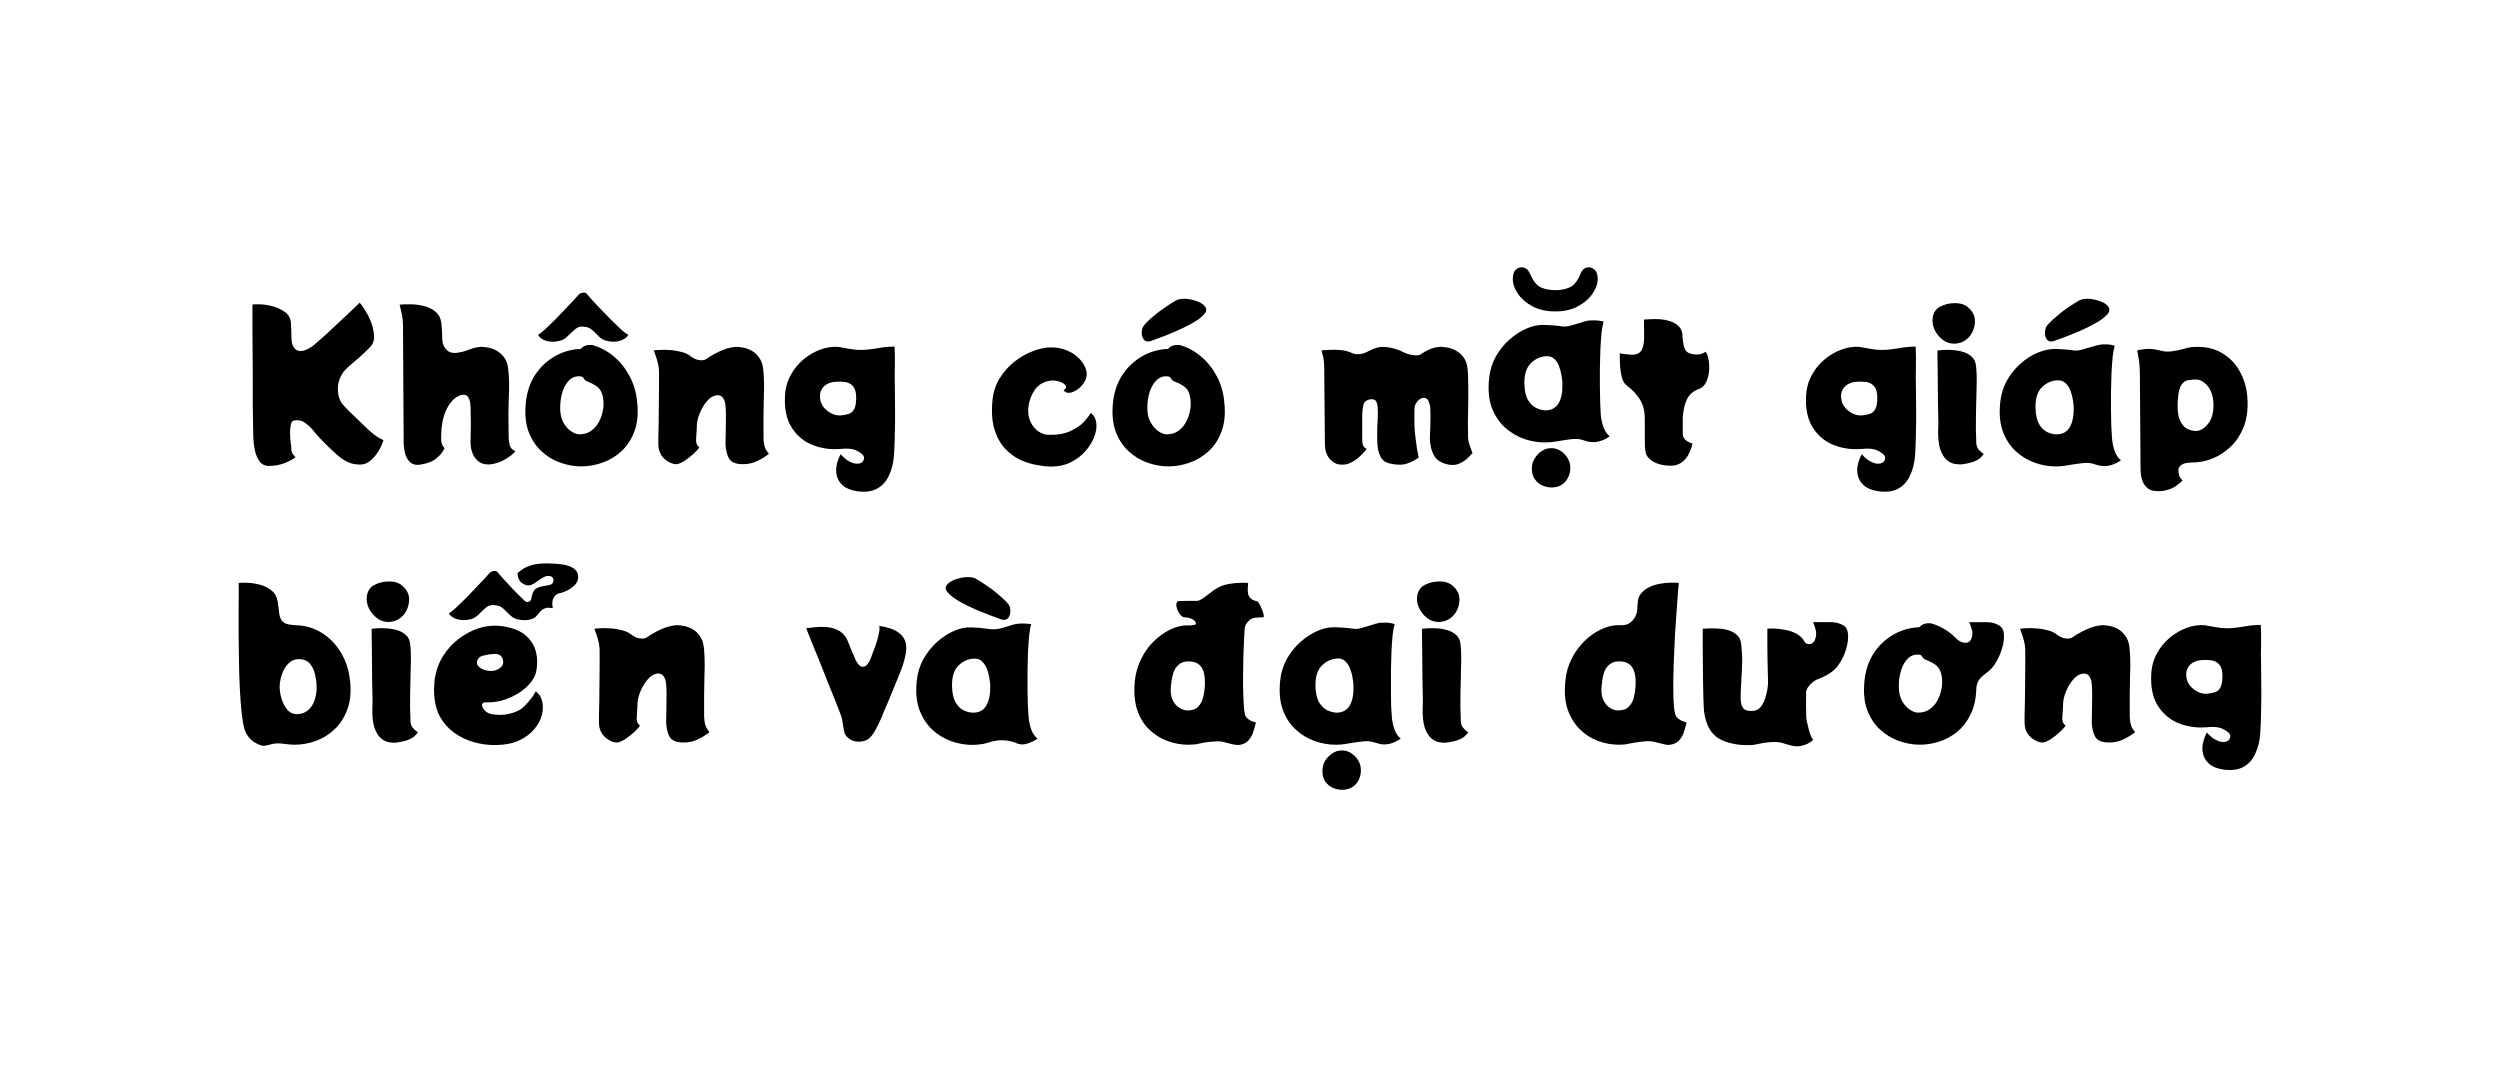<svg version="1.1" viewBox="0.0 0.0 231.399 100.0" fill="none" stroke="none" stroke-linecap="square" stroke-miterlimit="10" xmlns:xlink="http://www.w3.org/1999/xlink" xmlns="http://www.w3.org/2000/svg"><clipPath id="p.0"><path d="m0 0l231.399 0l0 100.0l-231.399 0l0 -100.0z" clip-rule="nonzero"/></clipPath><g clip-path="url(#p.0)"><path fill="#000000" fill-opacity="0.0" d="m0 0l231.399 0l0 100.0l-231.399 0z" fill-rule="evenodd"/><path fill="#000000" fill-opacity="0.0" d="m11.087 15.984l209.228 0l0 68.031l-209.228 0z" fill-rule="evenodd"/><path fill="#000000" d="m34.069 39.748q0.828 0.766 1.422 0.984q-0.062 0.234 -0.234 0.609q-0.172 0.375 -0.453 0.75q-0.266 0.359 -0.625 0.625q-0.344 0.266 -0.781 0.281q-0.516 0.016 -0.938 -0.125q-0.422 -0.141 -0.891 -0.469q-0.359 -0.281 -0.828 -0.719q-0.469 -0.438 -0.922 -0.906q-0.453 -0.469 -0.703 -0.781q-0.375 -0.484 -0.812 -0.812q-0.422 -0.344 -0.953 -0.281q-0.297 0.031 -0.359 0.172q-0.062 0.141 -0.125 0.547q-0.031 0.281 -0.016 0.672q0.016 0.375 0.062 0.719q0.047 0.328 0.047 0.469q0 0.344 0.125 0.516q0.141 0.172 0.266 0.328q-0.312 0.25 -0.984 0.531q-0.672 0.266 -1.5 0.266q-0.531 0 -0.844 -0.422q-0.312 -0.438 -0.438 -1.047q-0.125 -0.609 -0.141 -1.188q0 -0.172 -0.016 -0.922q-0.016 -0.75 -0.031 -1.859q0 -1.109 0 -2.375q0 -1.281 -0.016 -2.547q0 -1.266 -0.016 -2.297q0 -1.031 0 -1.656q0 -0.625 0 -0.625q0.203 -0.031 0.719 -0.016q0.516 0.016 1.062 0.156q0.641 0.156 1.172 0.516q0.531 0.344 0.609 1.016q0.031 0.438 0.031 0.719q0.016 0.281 0.016 0.578q0 0.984 0.484 1.25q0.547 0.281 1.484 -0.375q0.141 -0.109 0.516 -0.438q0.375 -0.328 0.859 -0.766q0.484 -0.453 1.0 -0.938q0.531 -0.484 0.969 -0.906q0.438 -0.422 0.719 -0.688q0.281 -0.266 0.281 -0.266q0.172 0.141 0.469 0.625q0.312 0.484 0.562 1.078q0.234 0.594 0.297 1.219q0.078 0.625 -0.25 1.047q-0.125 0.156 -0.422 0.438q-0.281 0.281 -0.625 0.594q-0.344 0.297 -0.672 0.578q-0.312 0.266 -0.484 0.422q-0.344 0.297 -0.578 0.734q-0.234 0.438 -0.297 0.906q-0.047 0.469 0.047 0.938q0.094 0.453 0.406 0.844q0.219 0.266 0.672 0.703q0.453 0.438 0.906 0.875q0.469 0.438 0.75 0.719zm13.01 0.781q0.016 0.344 0.109 0.703q0.109 0.359 0.516 0.531q-0.234 0.312 -0.859 0.703q-0.609 0.375 -1.312 0.5q-0.656 0.094 -1.094 -0.156q-0.438 -0.266 -0.656 -0.75q-0.219 -0.484 -0.234 -1.047q0 -0.141 0.016 -0.609q0.016 -0.484 0.016 -1.094q0 -0.625 -0.016 -1.172q0 -0.562 -0.047 -0.891q-0.125 -0.609 -0.453 -0.688q-0.312 -0.094 -0.734 0.156q-0.641 0.359 -1.062 1.312q-0.422 0.938 -0.438 2.391q-0.016 0.578 0.141 0.828q0.172 0.25 0.172 0.25q0 0 -0.188 0.328q-0.188 0.312 -0.672 0.688q-0.484 0.359 -1.422 0.5q-0.516 0.078 -0.859 -0.188q-0.328 -0.281 -0.484 -0.781q-0.141 -0.5 -0.156 -1.062l-0.062 -10.844q-0.016 -0.766 -0.172 -1.344q-0.141 -0.594 -0.141 -0.594q0.469 -0.047 1.094 -0.031q0.625 0.016 1.219 0.172q0.609 0.156 1.031 0.531q0.438 0.375 0.516 1.016q0.016 0.125 0.047 0.5q0.031 0.359 0.031 0.719q-0.016 0.531 0.141 0.891q0.172 0.344 0.453 0.531q0.312 0.188 0.797 0.125q0.484 -0.062 0.859 -0.203q0.375 -0.141 0.625 -0.219q0.25 -0.078 0.531 -0.109q0.312 -0.047 0.734 0.031q0.438 0.062 0.859 0.281q0.422 0.219 0.734 0.641q0.312 0.406 0.375 1.047q0.141 1.078 0.062 2.641q-0.062 1.547 -0.016 3.766zm7.285 -13.281q0.062 0.094 0.391 0.469q0.344 0.359 0.812 0.859q0.469 0.484 0.969 1.0q0.516 0.516 0.938 0.906q0.438 0.391 0.688 0.516q-0.25 0.406 -0.828 0.562q-0.562 0.156 -1.25 -0.031q-0.391 -0.094 -0.75 -0.484q-0.359 -0.391 -0.719 -0.641q-0.172 -0.125 -0.594 -0.172q-0.422 -0.047 -0.734 0.203q-0.312 0.25 -0.688 0.625q-0.359 0.375 -0.734 0.469q-0.688 0.188 -1.266 0.031q-0.562 -0.156 -0.797 -0.562q0.219 -0.125 0.656 -0.516q0.438 -0.406 0.953 -0.922q0.516 -0.531 0.984 -1.031q0.484 -0.516 0.812 -0.859q0.328 -0.359 0.375 -0.422q0.141 -0.125 0.375 -0.156q0.25 -0.047 0.406 0.156zm4.609 9.969q0.172 1.562 -0.25 2.703q-0.422 1.125 -1.203 1.844q-0.781 0.719 -1.766 1.062q-0.969 0.344 -1.953 0.344q-0.969 0 -1.938 -0.344q-0.969 -0.344 -1.75 -1.062q-0.781 -0.719 -1.203 -1.844q-0.406 -1.141 -0.234 -2.703q0.156 -1.438 0.844 -2.5q0.703 -1.078 1.797 -1.719q1.094 -0.641 2.406 -0.703q0.062 0 0.141 -0.109q0.094 -0.109 0.312 -0.188q0.219 -0.094 0.656 -0.062q1.062 0.297 1.953 1.031q0.891 0.734 1.469 1.812q0.594 1.078 0.719 2.438zm-5.344 2.984q0.594 0 1.016 -0.281q0.438 -0.281 0.703 -0.719q0.266 -0.438 0.391 -0.922q0.125 -0.484 0.125 -0.875q0 -0.812 -0.281 -1.266q-0.266 -0.453 -1.172 -0.812q-0.266 -0.094 -0.375 -0.281q-0.094 -0.188 -0.266 -0.203q-0.625 -0.078 -1.062 0.328q-0.422 0.406 -0.641 1.094q-0.219 0.688 -0.219 1.484q0 0.812 0.297 1.359q0.297 0.531 0.719 0.812q0.422 0.281 0.766 0.281zm17.037 0.328q0.031 0.828 0.266 1.156q0.234 0.328 0.234 0.328q0 0 -0.328 0.234q-0.328 0.234 -0.875 0.484q-0.547 0.234 -1.203 0.234q-1.0 0 -1.297 -0.547q-0.297 -0.547 -0.312 -1.406q0 -0.141 0.016 -0.641q0.016 -0.516 0.016 -1.156q0.016 -0.641 0 -1.188q-0.016 -0.547 -0.078 -0.781q-0.203 -0.75 -0.797 -0.656q-0.469 0.062 -0.875 0.547q-0.406 0.469 -0.672 1.125q-0.266 0.641 -0.266 1.219q0 0.312 -0.031 0.609q-0.016 0.281 -0.031 0.516q-0.031 0.172 0.031 0.422q0.078 0.234 0.266 0.375q-0.141 0.234 -0.531 0.594q-0.375 0.344 -0.812 0.641q-0.438 0.281 -0.75 0.328q-0.297 0.016 -0.703 -0.188q-0.406 -0.203 -0.703 -0.609q-0.281 -0.422 -0.297 -1.0q0 -0.156 0 -0.688q0.016 -0.547 0.031 -1.312q0.016 -0.766 0.016 -1.625q0.016 -0.859 0.016 -1.656q0 -0.797 0 -1.375q0 -0.516 -0.125 -0.984q-0.125 -0.469 -0.25 -0.781q-0.109 -0.312 -0.109 -0.312q0.172 -0.031 0.578 -0.047q0.422 -0.031 0.938 0.016q0.531 0.031 1.047 0.172q0.516 0.125 0.859 0.406q0.375 0.281 0.75 0.344q0.391 0.062 0.625 -0.062q0.641 -0.438 1.312 -0.75q0.672 -0.312 1.312 -0.391q0.312 -0.047 0.734 0.031q0.438 0.062 0.859 0.281q0.422 0.219 0.719 0.641q0.312 0.406 0.391 1.047q0.125 1.078 0.062 2.641q-0.047 1.547 -0.031 3.766zm12.13 -8.453q0.047 0.859 0.031 1.656q-0.016 0.797 -0.016 1.188q0 0.203 0.016 0.969q0.016 0.766 0.016 1.859q0.016 1.078 -0.016 2.234q-0.016 1.156 -0.078 2.141q-0.078 1.078 -0.469 1.891q-0.375 0.828 -1.109 1.219q-0.719 0.391 -1.859 0.234q-0.859 -0.141 -1.297 -0.531q-0.438 -0.391 -0.562 -0.906q-0.125 -0.516 0 -1.047q0.125 -0.531 0.359 -0.938q0.172 0.203 0.453 0.438q0.297 0.234 0.641 0.359q0.344 0.125 0.672 0.047q0.203 -0.062 0.312 -0.219q0.109 -0.156 0.078 -0.375q-0.047 -0.234 -0.547 -0.516q-0.484 -0.297 -1.266 -0.25q-0.297 0.016 -0.469 0.031q-0.172 0.016 -0.391 0.016q-1.281 0 -2.375 -0.516q-1.078 -0.531 -1.719 -1.609q-0.625 -1.078 -0.547 -2.766q0.047 -1.078 0.516 -1.938q0.469 -0.875 1.203 -1.484q0.734 -0.609 1.562 -0.906q0.844 -0.312 1.625 -0.25q0.094 0 0.375 0.062q0.281 0.047 0.547 0.094q0.281 0.047 0.375 0.062q0.656 0.109 1.469 0.031q0.812 -0.094 1.391 -0.203q0.375 -0.047 0.719 -0.062q0.359 -0.016 0.359 -0.016zm-5.531 3.266q-0.75 0.078 -1.125 0.562q-0.359 0.484 -0.188 1.219q0.078 0.328 0.359 0.656q0.297 0.328 0.703 0.516q0.406 0.188 0.828 0.156q0.406 -0.047 0.719 -0.141q0.328 -0.109 0.5 -0.438q0.188 -0.344 0.188 -1.062q0 -0.734 -0.297 -1.062q-0.281 -0.328 -0.734 -0.391q-0.453 -0.062 -0.953 -0.016zm23.301 -0.5q-0.078 0.391 -0.344 0.734q-0.25 0.328 -0.609 0.547q-0.344 0.219 -0.656 0.234q-0.312 0.016 -0.516 -0.219q0.344 -0.25 0.172 -0.469q-0.172 -0.234 -0.594 -0.359q-0.406 -0.125 -0.797 -0.078q-0.969 0.156 -1.438 0.844q-0.469 0.672 -0.594 1.547q-0.094 0.75 0.156 1.344q0.25 0.578 0.703 0.922q0.469 0.344 1.0 0.359q1.219 0.031 2.016 -0.344q0.812 -0.375 1.266 -0.859q0.453 -0.5 0.625 -0.828q0.438 0.328 0.516 0.922q0.078 0.594 -0.188 1.281q-0.25 0.688 -0.812 1.328q-0.562 0.641 -1.375 1.047q-0.797 0.391 -1.812 0.391q-0.547 0 -1.297 -0.141q-0.75 -0.125 -1.531 -0.469q-0.766 -0.359 -1.406 -1.031q-0.641 -0.672 -0.984 -1.734q-0.344 -1.062 -0.219 -2.609q0.094 -1.203 0.641 -2.125q0.562 -0.922 1.359 -1.562q0.797 -0.641 1.688 -0.984q0.891 -0.359 1.688 -0.375q0.797 -0.016 1.453 0.25q0.656 0.25 1.094 0.672q0.453 0.422 0.656 0.891q0.219 0.469 0.141 0.875zm8.284 -7.031q0.25 -0.141 0.672 -0.156q0.422 -0.016 0.875 0.109q0.469 0.109 0.797 0.312q0.344 0.203 0.438 0.484q0.094 0.266 -0.234 0.594q-0.391 0.406 -1.109 0.797q-0.719 0.391 -1.5 0.734q-0.766 0.328 -1.406 0.562q-0.625 0.234 -0.844 0.312q-0.469 0.172 -0.719 -0.203q-0.234 -0.391 -0.094 -0.938q0.062 -0.219 0.375 -0.547q0.312 -0.328 0.781 -0.703q0.469 -0.391 0.984 -0.734q0.516 -0.359 0.984 -0.625zm4.469 9.406q0.172 1.562 -0.25 2.703q-0.406 1.125 -1.203 1.844q-0.781 0.719 -1.766 1.062q-0.969 0.344 -1.953 0.344q-0.969 0 -1.938 -0.344q-0.969 -0.344 -1.75 -1.062q-0.781 -0.719 -1.203 -1.844q-0.406 -1.141 -0.234 -2.703q0.156 -1.438 0.859 -2.5q0.703 -1.078 1.797 -1.719q1.094 -0.641 2.406 -0.703q0.062 0 0.141 -0.109q0.094 -0.109 0.312 -0.188q0.219 -0.094 0.656 -0.062q1.062 0.297 1.938 1.031q0.891 0.734 1.469 1.812q0.594 1.078 0.719 2.438zm-5.328 2.984q0.594 0 1.016 -0.281q0.422 -0.281 0.688 -0.719q0.266 -0.438 0.391 -0.922q0.125 -0.484 0.125 -0.875q0 -0.812 -0.266 -1.266q-0.266 -0.453 -1.188 -0.812q-0.266 -0.094 -0.359 -0.281q-0.094 -0.188 -0.281 -0.203q-0.609 -0.078 -1.047 0.328q-0.422 0.406 -0.656 1.094q-0.219 0.688 -0.219 1.484q0 0.812 0.312 1.359q0.312 0.531 0.719 0.812q0.422 0.281 0.766 0.281zm27.89 0.328q0.016 0.234 0.109 0.562q0.109 0.312 0.203 0.578q0.109 0.266 0.109 0.266q-0.094 0.109 -0.391 0.406q-0.297 0.297 -0.75 0.531q-0.453 0.234 -1.031 0.141q-1.031 -0.188 -1.406 -0.859q-0.359 -0.672 -0.375 -1.531q0 -0.141 0.016 -0.562q0.031 -0.438 0.031 -0.969q0.016 -0.531 0 -1.0q0 -0.484 -0.078 -0.703q-0.109 -0.438 -0.344 -0.531q-0.219 -0.094 -0.469 0.031q-0.234 0.125 -0.406 0.391q-0.172 0.25 -0.172 0.547q-0.016 0.469 -0.016 0.812q0 0.328 0.016 0.875q0 0.125 0.031 0.484q0.047 0.344 0.094 0.797q0.062 0.453 0.125 0.875q0.078 0.406 0.141 0.672q-0.453 0.344 -1.078 0.562q-0.625 0.219 -1.594 0q-0.516 -0.109 -0.766 -0.469q-0.234 -0.359 -0.328 -0.828q-0.078 -0.469 -0.078 -0.969q0 -0.516 0 -0.938q0 -0.219 0.031 -0.656q0.031 -0.453 0.031 -0.938q0 -0.5 -0.094 -0.797q-0.078 -0.25 -0.234 -0.312q-0.156 -0.062 -0.266 -0.047q-0.297 0.016 -0.516 0.172q-0.219 0.141 -0.281 0.609q-0.047 0.234 -0.062 0.75q0 0.5 0 1.078q0 0.562 0 1.0q0.016 0.422 0.031 0.5q0.062 0.266 0.219 0.391q0.172 0.109 0.172 0.109q0 0 -0.203 0.234q-0.188 0.234 -0.531 0.531q-0.328 0.297 -0.781 0.516q-0.438 0.219 -0.953 0.156q-0.516 -0.031 -0.953 -0.516q-0.438 -0.5 -0.453 -1.344l-0.062 -7.172q-0.016 -0.672 -0.141 -1.094q-0.109 -0.438 -0.109 -0.438q0.188 -0.031 0.672 -0.047q0.484 -0.031 1.078 0.016q0.594 0.047 1.078 0.281q0.297 0.125 0.672 0.094q0.391 -0.031 0.672 -0.188q0.328 -0.172 0.641 -0.297q0.328 -0.141 0.672 -0.172q0.391 -0.047 0.953 0.078q0.562 0.109 1.156 0.406q0.375 0.188 0.875 0.266q0.5 0.062 0.688 -0.062q0.375 -0.266 0.797 -0.453q0.422 -0.188 0.844 -0.234q0.312 -0.047 0.75 0.031q0.453 0.062 0.859 0.281q0.422 0.219 0.734 0.641q0.312 0.406 0.375 1.047q0.062 0.531 0.062 1.406q0.016 0.859 0 1.828q-0.016 0.953 -0.031 1.812q0 0.844 0.016 1.359zm10.422 -15.219q0.188 -0.453 0.562 -0.547q0.375 -0.094 0.688 0.172q0.328 0.25 0.328 0.891q0 0.656 -0.484 1.359q-0.469 0.703 -1.359 1.172q-0.875 0.469 -2.078 0.469q-1.219 0 -2.109 -0.469q-0.875 -0.469 -1.359 -1.172q-0.469 -0.703 -0.469 -1.359q0 -0.641 0.312 -0.891q0.312 -0.266 0.688 -0.172q0.391 0.094 0.578 0.547q0.438 1.016 1.0 1.281q0.578 0.266 1.359 0.266q0.766 0 1.344 -0.266q0.594 -0.266 1.0 -1.281zm1.812 12.016q0.016 0.406 0.047 1.016q0.047 0.594 0.234 1.156q0.188 0.547 0.594 0.891q-0.969 0.672 -1.906 0.5q-0.125 -0.031 -0.266 -0.062q-0.141 -0.047 -0.406 -0.125q-0.422 -0.125 -1.0 -0.047q-0.578 0.062 -1.219 0.188q-0.625 0.109 -1.234 0.109q-0.969 0 -1.938 -0.344q-0.969 -0.359 -1.75 -1.062q-0.781 -0.719 -1.203 -1.844q-0.406 -1.141 -0.234 -2.703q0.109 -1.094 0.609 -1.984q0.516 -0.906 1.25 -1.563q0.75 -0.672 1.578 -1.031q0.844 -0.375 1.625 -0.344q0.594 0.016 0.922 0.047q0.328 0.016 0.844 0.094q0.312 0.031 0.781 -0.094q0.484 -0.141 0.984 -0.297q0.5 -0.172 0.844 -0.172q0.547 -0.016 0.766 0.031q0.234 0.047 0.391 0.078q-0.109 0.359 -0.188 1.031q-0.062 0.656 -0.109 1.516q-0.031 0.844 -0.047 1.766q0 0.906 0 1.75q0.016 0.844 0.031 1.5zm-7.016 -1.734q0.031 0.938 0.344 1.453q0.312 0.5 0.75 0.719q0.438 0.203 0.844 0.219q0.828 0 1.219 -0.641q0.391 -0.656 0.359 -1.812q0 -0.312 -0.078 -0.734q-0.062 -0.438 -0.219 -0.859q-0.141 -0.422 -0.422 -0.688q-0.281 -0.281 -0.703 -0.281q-0.859 0.016 -1.5 0.656q-0.641 0.625 -0.594 1.969zm4.25 7.719q0 0.719 -0.453 1.25q-0.438 0.547 -1.297 0.562q-0.406 0 -0.844 -0.188q-0.422 -0.188 -0.703 -0.594q-0.281 -0.391 -0.266 -1.031q0.016 -0.5 0.281 -0.906q0.266 -0.422 0.656 -0.672q0.406 -0.25 0.828 -0.25q0.484 -0.016 0.891 0.25q0.406 0.25 0.656 0.672q0.25 0.422 0.25 0.906zm12.501 -10.766q0.188 0.188 0.281 0.688q0.109 0.5 0.062 1.094q-0.047 0.578 -0.281 1.062q-0.234 0.469 -0.688 0.625q-0.734 0.266 -1.078 0.938q-0.328 0.672 -0.391 1.703l0 1.578q0.047 0.297 0.25 0.484q0.219 0.188 0.438 0.266q0.219 0.078 0.219 0.078q0 0 -0.078 0.266q-0.062 0.25 -0.234 0.609q-0.156 0.359 -0.484 0.688q-0.312 0.312 -0.812 0.453q-0.266 0.047 -0.703 0.016q-0.438 -0.016 -0.891 -0.172q-0.438 -0.141 -0.734 -0.406q-0.172 -0.156 -0.281 -0.312q-0.109 -0.172 -0.156 -0.5q-0.047 -0.344 -0.047 -0.969l0 -1.984q-0.016 -1.094 -0.469 -1.797q-0.453 -0.719 -1.172 -1.25q-0.344 -0.234 -0.484 -0.781q-0.141 -0.562 -0.172 -1.172q-0.031 -0.625 -0.016 -1.047q0.094 0.016 0.5 0.078q0.406 0.047 0.703 0.047q0.609 -0.016 0.828 -0.453q0.219 -0.453 0.219 -1.125l-0.016 -1.672q0.172 -0.016 0.562 -0.031q0.406 -0.031 0.891 0q0.484 0.031 0.938 0.172q0.469 0.141 0.797 0.453q0.328 0.297 0.375 0.797q0 0.047 0 0.141q0.016 0.078 0.016 0.188l0.016 0q0 0.25 0.062 0.594q0.078 0.328 0.203 0.547q0.141 0.188 0.406 0.281q0.281 0.078 0.547 0.094q0.281 0 0.406 -0.031q0.203 -0.062 0.297 -0.109q0.094 -0.047 0.172 -0.125zm19.457 -0.469q0.047 0.859 0.031 1.656q-0.016 0.797 -0.016 1.188q0 0.203 0.016 0.969q0.016 0.766 0.016 1.859q0.016 1.078 -0.016 2.234q-0.016 1.156 -0.078 2.141q-0.078 1.078 -0.469 1.891q-0.375 0.828 -1.109 1.219q-0.719 0.391 -1.859 0.234q-0.859 -0.141 -1.297 -0.531q-0.438 -0.391 -0.562 -0.906q-0.125 -0.516 0 -1.047q0.125 -0.531 0.359 -0.938q0.172 0.203 0.453 0.438q0.297 0.234 0.641 0.359q0.344 0.125 0.672 0.047q0.203 -0.062 0.312 -0.219q0.109 -0.156 0.078 -0.375q-0.047 -0.234 -0.547 -0.516q-0.484 -0.297 -1.266 -0.25q-0.297 0.016 -0.469 0.031q-0.172 0.016 -0.391 0.016q-1.281 0 -2.375 -0.516q-1.078 -0.531 -1.719 -1.609q-0.625 -1.078 -0.547 -2.766q0.047 -1.078 0.516 -1.938q0.469 -0.875 1.203 -1.484q0.734 -0.609 1.562 -0.906q0.844 -0.312 1.625 -0.25q0.094 0 0.375 0.062q0.281 0.047 0.547 0.094q0.281 0.047 0.375 0.062q0.656 0.109 1.469 0.031q0.812 -0.094 1.391 -0.203q0.375 -0.047 0.719 -0.062q0.359 -0.016 0.359 -0.016zm-5.531 3.266q-0.75 0.078 -1.125 0.562q-0.359 0.484 -0.188 1.219q0.078 0.328 0.359 0.656q0.297 0.328 0.703 0.516q0.406 0.188 0.828 0.156q0.406 -0.047 0.719 -0.141q0.328 -0.109 0.5 -0.438q0.188 -0.344 0.188 -1.062q0 -0.734 -0.297 -1.062q-0.281 -0.328 -0.734 -0.391q-0.453 -0.062 -0.953 -0.016zm9.166 -3.531q-0.625 0.016 -1.125 -0.359q-0.484 -0.375 -0.75 -0.922q-0.25 -0.547 -0.188 -1.062q0.094 -0.766 0.688 -1.078q0.594 -0.312 1.25 -0.328q0.938 -0.047 1.453 0.484q0.531 0.516 0.531 1.188q0 0.453 -0.203 0.922q-0.188 0.453 -0.609 0.781q-0.406 0.328 -1.047 0.375zm1.984 9.203q0.016 0.344 0.203 0.578q0.203 0.234 0.484 0.438q-0.125 0.172 -0.328 0.359q-0.203 0.188 -0.609 0.344q-0.406 0.156 -1.141 0.25q-0.25 0.016 -0.625 -0.047q-0.375 -0.062 -0.734 -0.375q-0.359 -0.312 -0.594 -0.984q-0.219 -0.688 -0.188 -1.875q0.031 -0.219 0.016 -0.812q-0.016 -0.594 -0.031 -1.406q0 -0.828 -0.016 -1.703q0 -0.875 -0.016 -1.625q0 -0.766 -0.016 -1.234q0 -0.484 0 -0.484q0.156 -0.016 0.562 -0.047q0.406 -0.031 0.891 0.016q0.484 0.031 0.938 0.172q0.453 0.141 0.781 0.438q0.328 0.297 0.391 0.812q0.094 0.703 0.062 1.891q-0.016 1.188 -0.062 2.578q-0.031 1.375 0.031 2.719zm9.515 -13.203q0.266 -0.141 0.688 -0.156q0.438 -0.016 0.875 0.109q0.453 0.109 0.797 0.312q0.344 0.203 0.422 0.484q0.094 0.266 -0.219 0.594q-0.391 0.406 -1.109 0.797q-0.703 0.391 -1.5 0.734q-0.781 0.328 -1.406 0.562q-0.625 0.234 -0.859 0.312q-0.469 0.172 -0.719 -0.203q-0.234 -0.391 -0.078 -0.938q0.047 -0.219 0.375 -0.547q0.328 -0.328 0.781 -0.703q0.453 -0.391 0.969 -0.734q0.531 -0.359 0.984 -0.625zm2.984 11.734q0.016 0.406 0.062 1.016q0.047 0.594 0.234 1.156q0.188 0.547 0.594 0.891q-0.453 0.312 -0.953 0.453q-0.484 0.141 -0.938 0.047q-0.156 -0.016 -0.297 -0.062q-0.141 -0.047 -0.406 -0.125q-0.422 -0.125 -1.0 -0.047q-0.578 0.062 -1.219 0.172q-0.625 0.125 -1.234 0.125q-0.969 0 -1.938 -0.344q-0.969 -0.344 -1.75 -1.062q-0.781 -0.719 -1.203 -1.844q-0.406 -1.141 -0.234 -2.703q0.109 -1.078 0.609 -1.984q0.516 -0.906 1.25 -1.562q0.75 -0.672 1.578 -1.016q0.844 -0.359 1.625 -0.359q0.594 0.016 0.922 0.047q0.328 0.016 0.844 0.094q0.312 0.047 0.781 -0.094q0.484 -0.141 0.984 -0.281q0.5 -0.156 0.844 -0.188q0.547 -0.016 0.781 0.031q0.234 0.047 0.375 0.094q-0.109 0.344 -0.188 1.016q-0.062 0.656 -0.109 1.516q-0.031 0.844 -0.047 1.766q0 0.906 0 1.75q0.016 0.844 0.031 1.5zm-7.016 -1.734q0.031 0.938 0.344 1.469q0.312 0.516 0.75 0.719q0.438 0.203 0.844 0.203q0.828 0 1.219 -0.641q0.391 -0.656 0.375 -1.812q0 -0.312 -0.078 -0.734q-0.062 -0.438 -0.219 -0.844q-0.156 -0.422 -0.438 -0.688q-0.281 -0.281 -0.703 -0.281q-0.859 0 -1.5 0.641q-0.641 0.625 -0.594 1.969zm14.486 -5.688q1.656 -0.125 2.781 0.562q1.141 0.672 1.734 1.875q0.609 1.203 0.625 2.656q0.031 1.344 -0.391 2.375q-0.422 1.031 -1.172 1.75q-0.75 0.719 -1.672 1.094q-0.922 0.375 -1.891 0.375q-0.203 0 -0.531 0.047q-0.328 0.047 -0.531 0.219q-0.141 0.125 -0.188 0.266q-0.047 0.156 -0.016 0.359q0.031 0.344 0.141 0.484q0.125 0.141 0.219 0.297q-0.203 0.234 -0.578 0.484q-0.359 0.266 -0.906 0.406q-0.531 0.156 -1.25 0.047q-0.453 -0.078 -0.797 -0.578q-0.328 -0.5 -0.344 -1.359l-0.062 -8.672q0 -1.047 -0.125 -1.703q-0.125 -0.672 -0.125 -0.672q0.234 -0.078 0.766 -0.125q0.531 -0.062 1.109 0.078q0.234 0.047 0.578 0.125q0.344 0.062 0.75 0q0.547 -0.062 1.078 -0.219q0.547 -0.156 0.797 -0.172zm0.344 7.766q0.594 0 1.109 -0.625q0.531 -0.625 0.531 -1.766q0 -0.766 -0.25 -1.297q-0.25 -0.531 -0.625 -0.797q-0.375 -0.281 -0.719 -0.281q-0.359 0 -0.734 0.062q-0.359 0.047 -0.625 0.422q-0.266 0.375 -0.344 1.328q-0.094 1.234 0.156 1.875q0.25 0.625 0.672 0.859q0.438 0.219 0.828 0.219z" fill-rule="nonzero"/><path fill="#000000" d="m32.4 62.977q0.172 1.562 -0.25 2.688q-0.406 1.109 -1.188 1.844q-0.781 0.734 -1.75 1.078q-0.969 0.344 -1.938 0.344q-0.453 0 -1.094 -0.094q-0.641 -0.094 -1.172 0.078q-0.172 0.047 -0.328 0.078q-0.141 0.047 -0.375 0.031q-0.219 -0.031 -0.578 -0.219q-0.359 -0.172 -0.672 -0.531q-0.312 -0.375 -0.453 -0.875q-0.141 -0.562 -0.25 -1.531q-0.094 -0.984 -0.156 -2.203q-0.062 -1.219 -0.078 -2.516q-0.016 -1.297 -0.031 -2.531q0 -1.234 0 -2.234q0.016 -1.016 0.016 -1.656q0 -0.656 -0.016 -0.766q0.281 -0.047 0.828 -0.016q0.547 0.016 1.141 0.172q0.609 0.156 1.062 0.531q0.469 0.359 0.578 1.0q0.094 0.609 0.156 1.188q0.078 0.562 0.484 0.828q0.156 0.094 0.422 0.141q0.266 0.031 0.562 0.062q1.359 0.016 2.453 0.703q1.094 0.672 1.781 1.828q0.688 1.141 0.844 2.578zm-4.922 3.125q0.656 -0.016 1.047 -0.375q0.406 -0.359 0.594 -0.922q0.188 -0.562 0.188 -1.141q0 -0.594 -0.141 -1.203q-0.125 -0.609 -0.484 -1.031q-0.359 -0.422 -1.031 -0.422q-0.547 0 -0.938 0.391q-0.391 0.375 -0.594 0.953q-0.203 0.562 -0.234 1.109q-0.016 0.516 0.156 1.141q0.172 0.625 0.531 1.062q0.359 0.438 0.906 0.438zm8.534 -8.531q-0.625 0.016 -1.125 -0.359q-0.484 -0.375 -0.75 -0.922q-0.25 -0.547 -0.188 -1.062q0.094 -0.766 0.688 -1.078q0.594 -0.312 1.25 -0.328q0.938 -0.047 1.453 0.484q0.531 0.516 0.531 1.188q0 0.453 -0.203 0.922q-0.188 0.453 -0.609 0.781q-0.406 0.328 -1.047 0.375zm1.984 9.203q0.016 0.344 0.203 0.578q0.203 0.234 0.484 0.438q-0.125 0.172 -0.328 0.359q-0.203 0.188 -0.609 0.344q-0.406 0.156 -1.141 0.25q-0.25 0.016 -0.625 -0.047q-0.375 -0.062 -0.734 -0.375q-0.359 -0.312 -0.594 -0.984q-0.219 -0.688 -0.188 -1.875q0.031 -0.219 0.016 -0.812q-0.016 -0.594 -0.031 -1.406q0 -0.828 -0.016 -1.703q0 -0.875 -0.016 -1.625q0 -0.766 -0.016 -1.234q0 -0.484 0 -0.484q0.156 -0.016 0.562 -0.047q0.406 -0.031 0.891 0.016q0.484 0.031 0.938 0.172q0.453 0.141 0.781 0.438q0.328 0.297 0.391 0.812q0.094 0.703 0.062 1.891q-0.016 1.188 -0.062 2.578q-0.031 1.375 0.031 2.719zm12.75 -14.625q1.641 0.031 2.219 0.375q0.594 0.344 0.547 0.938q-0.016 0.422 -0.359 0.734q-0.328 0.312 -0.703 0.484q-0.359 0.156 -0.531 0.203q-0.406 0.062 -0.578 0.297q-0.172 0.219 -0.203 0.484q-0.031 0.25 0 0.438q0.031 0.188 0.031 0.188q0 0 -0.297 -0.031q-0.281 -0.031 -0.5 0.078q-0.25 0.109 -0.484 0.406q-0.234 0.297 -0.344 0.391q-0.672 0.438 -1.719 0.172q-0.391 -0.109 -0.75 -0.5q-0.359 -0.391 -0.719 -0.641q-0.156 -0.109 -0.594 -0.156q-0.422 -0.047 -0.734 0.188q-0.312 0.25 -0.688 0.641q-0.359 0.375 -0.734 0.469q-0.688 0.172 -1.266 0.016q-0.562 -0.156 -0.797 -0.547q0.219 -0.125 0.656 -0.516q0.438 -0.406 0.953 -0.922q0.516 -0.531 0.984 -1.031q0.484 -0.516 0.812 -0.859q0.328 -0.359 0.375 -0.422q0.141 -0.141 0.391 -0.172q0.25 -0.047 0.391 0.172q0.078 0.094 0.453 0.516q0.391 0.422 0.922 1.0q0.547 0.562 1.094 1.078q0.156 0.156 0.375 0.078q0.219 -0.094 0.234 -0.328q0.047 -0.266 0.125 -0.484q0.094 -0.234 0.25 -0.359q0.266 -0.203 0.625 -0.25q0.375 -0.062 0.656 -0.125q0.297 -0.062 0.359 -0.266q0.078 -0.203 -0.031 -0.391q-0.109 -0.188 -0.391 -0.188q-0.281 -0.016 -0.656 0.234q-0.359 0.25 -0.719 0.484q-0.359 0.219 -0.656 0.141q-0.359 -0.094 -0.594 -0.344q-0.219 -0.25 -0.25 -0.766q0.172 -0.172 0.5 -0.391q0.328 -0.219 0.891 -0.375q0.562 -0.156 1.453 -0.141zm-1.156 11.844q0.453 0.328 0.594 0.922q0.141 0.578 -0.031 1.266q-0.172 0.688 -0.703 1.312q-0.516 0.625 -1.406 1.047q-0.891 0.406 -2.141 0.422q-1.047 0.016 -2.047 -0.266q-0.984 -0.281 -1.797 -0.859q-0.812 -0.578 -1.328 -1.484q-0.5 -0.922 -0.547 -2.188q-0.016 -0.25 0 -0.531q0.016 -0.281 0.031 -0.578q0.016 -0.078 0.016 -0.156q0 -0.078 0.031 -0.141q0.172 -1.125 0.766 -2.062q0.594 -0.938 1.453 -1.578q0.859 -0.656 1.828 -0.969q0.984 -0.312 1.938 -0.219q1.469 0.156 2.281 0.781q0.812 0.625 1.062 1.562q0.25 0.922 0.016 1.984q-0.141 0.531 -0.594 1.047q-0.453 0.516 -1.125 0.922q-0.672 0.391 -1.422 0.609q-0.75 0.203 -1.453 0.172q-0.375 -0.016 -0.391 0.219q-0.016 0.234 0.219 0.5q0.234 0.266 0.594 0.359q0.859 0.172 1.625 0q0.781 -0.172 1.203 -0.484q0.344 -0.266 0.703 -0.703q0.375 -0.438 0.625 -0.906zm-4.094 -1.891q0.438 -0.016 0.75 -0.25q0.328 -0.234 0.328 -0.5q0.016 -0.375 -0.188 -0.609q-0.188 -0.234 -0.641 -0.219q-0.531 0.031 -1.016 0.156q-0.484 0.125 -0.578 0.547q-0.047 0.281 0.172 0.484q0.219 0.203 0.547 0.312q0.344 0.094 0.625 0.078zm19.675 4.188q0.031 0.828 0.266 1.156q0.234 0.328 0.234 0.328q0 0 -0.328 0.234q-0.328 0.234 -0.875 0.484q-0.547 0.234 -1.203 0.234q-1.0 0 -1.297 -0.547q-0.297 -0.547 -0.312 -1.406q0 -0.141 0.016 -0.641q0.016 -0.516 0.016 -1.156q0.016 -0.641 0 -1.188q-0.016 -0.547 -0.078 -0.781q-0.203 -0.75 -0.797 -0.656q-0.469 0.062 -0.875 0.547q-0.406 0.469 -0.672 1.125q-0.266 0.641 -0.266 1.219q0 0.312 -0.031 0.609q-0.016 0.281 -0.031 0.516q-0.031 0.172 0.031 0.422q0.078 0.234 0.266 0.375q-0.141 0.234 -0.531 0.594q-0.375 0.344 -0.812 0.641q-0.438 0.281 -0.75 0.328q-0.297 0.016 -0.703 -0.188q-0.406 -0.203 -0.703 -0.609q-0.281 -0.422 -0.297 -1.0q0 -0.156 0 -0.688q0.016 -0.547 0.031 -1.312q0.016 -0.766 0.016 -1.625q0.016 -0.859 0.016 -1.656q0 -0.797 0 -1.375q0 -0.516 -0.125 -0.984q-0.125 -0.469 -0.25 -0.781q-0.109 -0.312 -0.109 -0.312q0.172 -0.031 0.578 -0.047q0.422 -0.031 0.938 0.016q0.531 0.031 1.047 0.172q0.516 0.125 0.859 0.406q0.375 0.281 0.75 0.344q0.391 0.062 0.625 -0.062q0.641 -0.438 1.312 -0.75q0.672 -0.312 1.312 -0.391q0.312 -0.047 0.734 0.031q0.438 0.062 0.859 0.281q0.422 0.219 0.719 0.641q0.312 0.406 0.391 1.047q0.125 1.078 0.062 2.641q-0.047 1.547 -0.031 3.766zm16.217 -8.359q1.109 0.172 1.656 0.531q0.547 0.359 0.719 0.828q0.188 0.469 0.094 1.047q-0.078 0.578 -0.281 1.203q-0.156 0.469 -0.453 1.172q-0.281 0.703 -0.594 1.453q-0.297 0.75 -0.562 1.344q-0.266 0.594 -0.344 0.844q-0.359 0.812 -0.641 1.297q-0.266 0.469 -0.547 0.703q-0.281 0.219 -0.688 0.281q-0.516 0.062 -0.938 -0.125q-0.406 -0.203 -0.625 -0.609q-0.016 -0.031 -0.078 -0.359q-0.062 -0.344 -0.125 -0.703q-0.047 -0.375 -0.094 -0.484q-0.203 -0.578 -0.531 -1.391q-0.328 -0.812 -0.703 -1.734q-0.359 -0.938 -0.719 -1.828q-0.359 -0.906 -0.672 -1.641q-0.297 -0.734 -0.469 -1.172q-0.172 -0.438 -0.172 -0.438q0.281 -0.047 0.781 -0.094q0.5 -0.062 1.062 -0.016q0.578 0.031 1.078 0.281q0.5 0.234 0.812 0.766q0.094 0.188 0.25 0.594q0.156 0.406 0.297 0.734q0.125 0.234 0.234 0.531q0.125 0.297 0.297 0.516q0.172 0.219 0.391 0.25q0.297 0.016 0.484 -0.25q0.203 -0.266 0.312 -0.578q0.109 -0.328 0.172 -0.484q0.172 -0.422 0.328 -0.891q0.156 -0.484 0.234 -0.906q0.094 -0.422 0.031 -0.672zm8.955 -4.359q0.453 0.266 0.969 0.625q0.531 0.344 0.984 0.734q0.453 0.375 0.781 0.703q0.328 0.328 0.391 0.547q0.141 0.547 -0.094 0.938q-0.234 0.375 -0.719 0.203q-0.234 -0.078 -0.859 -0.312q-0.625 -0.234 -1.422 -0.562q-0.781 -0.344 -1.484 -0.734q-0.703 -0.391 -1.094 -0.797q-0.328 -0.328 -0.25 -0.594q0.094 -0.281 0.438 -0.484q0.344 -0.203 0.797 -0.312q0.453 -0.125 0.891 -0.109q0.438 0.016 0.672 0.156zm4.797 11.734q0.016 0.406 0.062 1.016q0.047 0.594 0.234 1.156q0.188 0.547 0.594 0.891q-0.453 0.312 -0.984 0.469q-0.516 0.156 -0.953 -0.047q-0.406 -0.203 -1.125 -0.266q-0.703 -0.062 -1.578 0.234q-0.328 0.109 -0.688 0.141q-0.359 0.047 -0.719 0.047q-0.969 0 -1.938 -0.344q-0.969 -0.344 -1.75 -1.062q-0.781 -0.734 -1.203 -1.859q-0.406 -1.125 -0.234 -2.688q0.109 -1.078 0.609 -1.984q0.516 -0.906 1.25 -1.578q0.75 -0.672 1.578 -1.031q0.844 -0.375 1.625 -0.328q0.781 0.016 1.312 0.109q0.531 0.078 0.938 0.062q0.406 -0.047 0.734 -0.156q0.344 -0.109 0.656 -0.203q0.547 -0.188 1.094 -0.172q0.547 0 0.797 0.062q-0.109 0.328 -0.188 1.0q-0.062 0.672 -0.109 1.531q-0.031 0.844 -0.047 1.766q0 0.906 0 1.75q0.016 0.828 0.031 1.484zm-5.078 0.656q0.828 0.016 1.219 -0.641q0.391 -0.656 0.375 -1.812q0 -0.312 -0.078 -0.734q-0.062 -0.438 -0.219 -0.844q-0.156 -0.406 -0.438 -0.688q-0.266 -0.281 -0.688 -0.281q-0.859 0 -1.516 0.641q-0.641 0.625 -0.594 1.984q0.031 0.938 0.344 1.453q0.312 0.516 0.75 0.719q0.438 0.203 0.844 0.203zm26.871 -8.828q-0.016 0.016 -0.391 0.016q-0.359 0 -0.625 0.094q-0.234 0.078 -0.453 0.359q-0.219 0.266 -0.25 0.5q-0.016 0.281 -0.062 0.953q-0.031 0.672 -0.062 1.562q-0.016 0.891 -0.031 1.828q-0.016 0.938 0.016 1.781q0.031 0.844 0.078 1.406q0.062 0.562 0.172 0.719q0.156 0.188 0.391 0.328q0.234 0.125 0.531 0.188q-0.094 0.391 -0.234 0.844q-0.141 0.453 -0.438 0.797q-0.281 0.344 -0.828 0.438q-0.234 0.031 -0.609 -0.047q-0.375 -0.078 -0.875 -0.219q-0.344 -0.094 -0.875 -0.047q-0.531 0.031 -0.984 0.109q-0.438 0.094 -0.594 0.125q-0.219 0.047 -0.422 0.047q-0.203 0.016 -0.406 0.016q-0.984 0 -1.922 -0.344q-0.938 -0.344 -1.688 -1.062q-0.75 -0.719 -1.125 -1.844q-0.359 -1.141 -0.203 -2.703q0.125 -1.078 0.594 -2.016q0.469 -0.938 1.172 -1.625q0.719 -0.688 1.531 -1.078q0.812 -0.391 1.594 -0.375q0.156 0 0.312 0q0.172 -0.016 0.312 -0.047q0.156 -0.031 0.125 -0.172q-0.016 -0.156 -0.281 -0.328q-0.266 -0.172 -0.797 -0.203q-0.188 -0.016 -0.406 -0.297q-0.219 -0.297 -0.297 -0.641q-0.078 -0.359 0.094 -0.547q0 0 0.266 -0.016q0.281 -0.016 0.625 -0.016q0.359 0 0.625 0q0.266 0 0.266 0q0.219 0 0.578 -0.25q0.359 -0.25 0.719 -0.531q0.359 -0.297 0.609 -0.422q0.484 -0.266 1.047 -0.359q0.578 -0.109 1.078 -0.109q0.5 -0.016 0.719 0.016q-0.016 0.078 -0.031 0.391q-0.016 0.297 0 0.453q0.016 0.297 0.219 0.531q0.203 0.234 0.625 0.312q0.094 0.016 0.203 0.219q0.125 0.203 0.234 0.484q0.125 0.266 0.172 0.5q0.047 0.234 -0.016 0.281zm-7.047 8.625q0.672 0.016 1.016 -0.344q0.359 -0.375 0.484 -0.969q0.141 -0.594 0.141 -1.281q0 -1.047 -0.406 -1.516q-0.406 -0.484 -1.297 -0.422q-0.562 0.031 -0.953 0.531q-0.391 0.5 -0.5 1.828q-0.062 0.734 0.172 1.219q0.234 0.469 0.609 0.703q0.375 0.234 0.734 0.25zm18.876 -0.453q0.016 0.406 0.062 1.016q0.047 0.594 0.234 1.156q0.188 0.547 0.594 0.891q-0.969 0.672 -1.906 0.5q-0.125 -0.031 -0.266 -0.078q-0.141 -0.031 -0.406 -0.109q-0.422 -0.125 -1.0 -0.047q-0.578 0.062 -1.219 0.172q-0.625 0.125 -1.234 0.125q-0.969 0 -1.938 -0.344q-0.969 -0.344 -1.75 -1.062q-0.781 -0.719 -1.203 -1.844q-0.406 -1.141 -0.234 -2.703q0.109 -1.078 0.609 -1.984q0.516 -0.906 1.25 -1.562q0.75 -0.672 1.578 -1.031q0.844 -0.375 1.625 -0.344q0.594 0.016 0.906 0.047q0.328 0.016 0.844 0.094q0.328 0.047 0.797 -0.094q0.484 -0.141 0.984 -0.297q0.5 -0.172 0.844 -0.172q0.547 -0.016 0.766 0.031q0.234 0.047 0.391 0.094q-0.109 0.344 -0.188 1.016q-0.062 0.656 -0.109 1.516q-0.031 0.844 -0.047 1.766q0 0.906 0 1.75q0 0.844 0.016 1.5zm-7 -1.734q0.031 0.938 0.344 1.453q0.312 0.5 0.75 0.719q0.438 0.203 0.844 0.219q0.828 0 1.219 -0.641q0.391 -0.656 0.359 -1.812q0 -0.312 -0.078 -0.734q-0.062 -0.438 -0.219 -0.844q-0.156 -0.422 -0.438 -0.703q-0.266 -0.281 -0.688 -0.281q-0.859 0.016 -1.5 0.656q-0.641 0.625 -0.594 1.969zm4.203 7.719q0 0.719 -0.438 1.25q-0.438 0.547 -1.312 0.562q-0.422 0 -0.859 -0.188q-0.422 -0.188 -0.703 -0.594q-0.266 -0.391 -0.25 -1.031q0.016 -0.5 0.266 -0.906q0.266 -0.406 0.672 -0.672q0.406 -0.25 0.812 -0.25q0.5 -0.016 0.906 0.25q0.422 0.266 0.656 0.672q0.25 0.422 0.25 0.906zm7.264 -13.719q-0.625 0.016 -1.125 -0.359q-0.484 -0.375 -0.75 -0.922q-0.25 -0.547 -0.188 -1.062q0.094 -0.766 0.688 -1.078q0.594 -0.312 1.25 -0.328q0.938 -0.047 1.453 0.484q0.531 0.516 0.531 1.188q0 0.453 -0.203 0.922q-0.188 0.453 -0.609 0.781q-0.406 0.328 -1.047 0.375zm1.984 9.203q0.016 0.344 0.203 0.578q0.203 0.234 0.484 0.438q-0.125 0.172 -0.328 0.359q-0.203 0.188 -0.609 0.344q-0.406 0.156 -1.141 0.25q-0.25 0.016 -0.625 -0.047q-0.375 -0.062 -0.734 -0.375q-0.359 -0.312 -0.594 -0.984q-0.219 -0.688 -0.188 -1.875q0.031 -0.219 0.016 -0.812q-0.016 -0.594 -0.031 -1.406q0 -0.828 -0.016 -1.703q0 -0.875 -0.016 -1.625q0 -0.766 -0.016 -1.234q0 -0.484 0 -0.484q0.156 -0.016 0.562 -0.047q0.406 -0.031 0.891 0.016q0.484 0.031 0.938 0.172q0.453 0.141 0.781 0.438q0.328 0.297 0.391 0.812q0.094 0.703 0.062 1.891q-0.016 1.188 -0.062 2.578q-0.031 1.375 0.031 2.719zm19.962 -0.422q0.312 0.375 0.938 0.516q-0.094 0.391 -0.234 0.844q-0.141 0.453 -0.438 0.797q-0.281 0.328 -0.828 0.422q-0.234 0.047 -0.609 -0.047q-0.375 -0.094 -0.891 -0.219q-0.344 -0.094 -0.875 -0.047q-0.516 0.047 -0.969 0.125q-0.453 0.078 -0.609 0.109q-0.203 0.062 -0.406 0.062q-0.203 0.016 -0.406 0.016q-0.984 0 -1.922 -0.344q-0.938 -0.344 -1.688 -1.078q-0.75 -0.734 -1.141 -1.844q-0.375 -1.125 -0.203 -2.688q0.109 -1.078 0.578 -2.016q0.484 -0.938 1.188 -1.625q0.719 -0.703 1.531 -1.078q0.812 -0.391 1.594 -0.391q0.172 0 0.328 0q0.156 0 0.312 -0.031q0.328 -0.047 0.641 -0.359q0.328 -0.328 0.438 -0.797q0.047 -0.25 0.062 -0.609q0.031 -0.359 0.031 -0.422q0.047 -0.438 0.312 -0.734q0.266 -0.312 0.609 -0.5q0.5 -0.266 1.078 -0.375q0.578 -0.109 1.062 -0.109q0.5 -0.016 0.734 0.031q-0.016 0.109 -0.078 0.812q-0.047 0.688 -0.125 1.734q-0.078 1.031 -0.156 2.281q-0.062 1.234 -0.109 2.484q-0.047 1.25 -0.047 2.344q0 1.078 0.062 1.812q0.078 0.719 0.234 0.922zm-6.938 -2.766q-0.062 0.734 0.172 1.219q0.234 0.469 0.594 0.703q0.375 0.234 0.719 0.25q0.672 0.016 1.031 -0.344q0.375 -0.375 0.5 -0.969q0.141 -0.609 0.141 -1.297q0 -1.047 -0.422 -1.516q-0.406 -0.469 -1.281 -0.406q-0.562 0.031 -0.969 0.531q-0.391 0.5 -0.484 1.828zm22.43 -5.672q0.359 0.234 0.391 0.859q0.031 0.625 -0.203 1.375q-0.234 0.75 -0.672 1.375q-0.328 0.484 -0.875 0.828q-0.547 0.344 -1.141 0.547q-0.156 0.062 -0.406 0.266q-0.234 0.188 -0.422 0.453q-0.172 0.266 -0.172 0.531q0.016 0.484 0 1.031q0 0.531 0.016 1.141q0 0.156 0.062 0.484q0.078 0.328 0.172 0.703q0.094 0.359 0.203 0.625q0.109 0.25 0.219 0.312q-0.25 0.312 -0.828 0.516q-0.578 0.203 -1.141 0.062q-0.453 -0.109 -0.828 -0.234q-0.359 -0.125 -0.969 -0.109q-0.453 0.016 -0.891 0.094q-0.438 0.094 -0.875 0.172q-0.234 0.031 -0.781 0.016q-0.547 0 -1.188 -0.141q-0.625 -0.125 -1.172 -0.422q-0.734 -0.422 -1.094 -1.25q-0.344 -0.828 -0.375 -1.688q-0.016 -0.219 -0.031 -0.812q-0.016 -0.594 -0.031 -1.406q0 -0.828 -0.016 -1.703q0 -0.875 -0.016 -1.625q0 -0.766 0 -1.234q0 -0.484 0 -0.484q0.172 -0.016 0.562 -0.031q0.406 -0.016 0.891 0.016q0.484 0.016 0.938 0.156q0.453 0.141 0.781 0.438q0.328 0.297 0.391 0.812q0.047 0.406 0.062 0.75q0.031 0.328 0.031 0.734q0 0.391 -0.031 0.984q-0.031 0.578 -0.078 1.484q-0.047 0.719 -0.031 1.25q0.031 0.516 0.25 0.781q0.234 0.266 0.859 0.234q0.406 -0.016 0.688 -0.312q0.281 -0.312 0.438 -0.766q0.156 -0.453 0.234 -0.906q0.078 -0.469 0.062 -0.828q0 -0.078 -0.016 -0.578q-0.016 -0.516 -0.031 -1.219q0 -0.703 -0.016 -1.391q0 -0.688 0 -1.141q0 -0.469 0 -0.469q0.188 -0.031 0.656 -0.016q0.469 0.016 1.016 0.125q0.547 0.094 1.031 0.359q0.484 0.266 0.719 0.703q0.094 0.172 0.297 0.234q0.203 0.062 0.406 -0.047q0.219 -0.109 0.312 -0.422q0.156 -0.484 0.016 -0.906q-0.125 -0.422 -0.219 -0.641q0.984 0 1.641 0q0.672 0 1.203 0.328zm14.412 0q0.375 0.234 0.406 0.859q0.031 0.625 -0.219 1.375q-0.234 0.734 -0.656 1.375q-0.219 0.328 -0.5 0.562q-0.281 0.219 -0.547 0.438q-0.266 0.203 -0.453 0.516q-0.172 0.297 -0.188 0.781q-0.047 1.344 -0.531 2.312q-0.469 0.969 -1.219 1.594q-0.75 0.609 -1.656 0.906q-0.906 0.297 -1.812 0.297q-0.969 0 -1.938 -0.344q-0.969 -0.344 -1.75 -1.062q-0.781 -0.719 -1.203 -1.844q-0.406 -1.141 -0.234 -2.703q0.156 -1.438 0.844 -2.5q0.703 -1.078 1.797 -1.719q1.094 -0.641 2.406 -0.703q0.062 0 0.141 -0.109q0.094 -0.109 0.312 -0.188q0.219 -0.094 0.656 -0.062q1.391 0.391 2.453 1.516q0.141 0.125 0.391 0.219q0.25 0.094 0.5 0.047q0.266 -0.062 0.375 -0.328q0.203 -0.484 0.047 -0.906q-0.141 -0.438 -0.234 -0.656q0.969 0 1.641 0q0.672 0 1.172 0.328zm-7.547 8.047q0.594 0 1.016 -0.281q0.438 -0.281 0.703 -0.719q0.266 -0.438 0.391 -0.922q0.125 -0.484 0.125 -0.875q0 -0.812 -0.281 -1.266q-0.266 -0.453 -1.188 -0.812q-0.266 -0.094 -0.359 -0.281q-0.094 -0.188 -0.266 -0.203q-0.625 -0.078 -1.062 0.328q-0.422 0.406 -0.641 1.094q-0.219 0.688 -0.219 1.484q0 0.812 0.297 1.359q0.297 0.531 0.719 0.812q0.422 0.281 0.766 0.281zm19.593 0.328q0.031 0.828 0.266 1.156q0.234 0.328 0.234 0.328q0 0 -0.328 0.234q-0.328 0.234 -0.875 0.484q-0.547 0.234 -1.203 0.234q-1.0 0 -1.297 -0.547q-0.297 -0.547 -0.312 -1.406q0 -0.141 0.016 -0.641q0.016 -0.516 0.016 -1.156q0.016 -0.641 0 -1.188q-0.016 -0.547 -0.078 -0.781q-0.203 -0.75 -0.797 -0.656q-0.469 0.062 -0.875 0.547q-0.406 0.469 -0.672 1.125q-0.266 0.641 -0.266 1.219q0 0.312 -0.031 0.609q-0.016 0.281 -0.031 0.516q-0.031 0.172 0.031 0.422q0.078 0.234 0.266 0.375q-0.141 0.234 -0.531 0.594q-0.375 0.344 -0.812 0.641q-0.438 0.281 -0.75 0.328q-0.297 0.016 -0.703 -0.188q-0.406 -0.203 -0.703 -0.609q-0.281 -0.422 -0.297 -1.0q0 -0.156 0 -0.688q0.016 -0.547 0.031 -1.312q0.016 -0.766 0.016 -1.625q0.016 -0.859 0.016 -1.656q0 -0.797 0 -1.375q0 -0.516 -0.125 -0.984q-0.125 -0.469 -0.25 -0.781q-0.109 -0.312 -0.109 -0.312q0.172 -0.031 0.578 -0.047q0.422 -0.031 0.938 0.016q0.531 0.031 1.047 0.172q0.516 0.125 0.859 0.406q0.375 0.281 0.75 0.344q0.391 0.062 0.625 -0.062q0.641 -0.438 1.312 -0.75q0.672 -0.312 1.312 -0.391q0.312 -0.047 0.734 0.031q0.438 0.062 0.859 0.281q0.422 0.219 0.719 0.641q0.312 0.406 0.391 1.047q0.125 1.078 0.062 2.641q-0.047 1.547 -0.031 3.766zm12.13 -8.453q0.047 0.859 0.031 1.656q-0.016 0.797 -0.016 1.188q0 0.203 0.016 0.969q0.016 0.766 0.016 1.859q0.016 1.078 -0.016 2.234q-0.016 1.156 -0.078 2.141q-0.078 1.078 -0.469 1.891q-0.375 0.828 -1.109 1.219q-0.719 0.391 -1.859 0.234q-0.859 -0.141 -1.297 -0.531q-0.438 -0.391 -0.562 -0.906q-0.125 -0.516 0 -1.047q0.125 -0.531 0.359 -0.938q0.172 0.203 0.453 0.438q0.297 0.234 0.641 0.359q0.344 0.125 0.672 0.047q0.203 -0.062 0.312 -0.219q0.109 -0.156 0.078 -0.375q-0.047 -0.234 -0.547 -0.516q-0.484 -0.297 -1.266 -0.25q-0.297 0.016 -0.469 0.031q-0.172 0.016 -0.391 0.016q-1.281 0 -2.375 -0.516q-1.078 -0.531 -1.719 -1.609q-0.625 -1.078 -0.547 -2.766q0.047 -1.078 0.516 -1.938q0.469 -0.875 1.203 -1.484q0.734 -0.609 1.562 -0.906q0.844 -0.312 1.625 -0.25q0.094 0 0.375 0.062q0.281 0.047 0.547 0.094q0.281 0.047 0.375 0.062q0.656 0.109 1.469 0.031q0.812 -0.094 1.391 -0.203q0.375 -0.047 0.719 -0.062q0.359 -0.016 0.359 -0.016zm-5.531 3.266q-0.75 0.078 -1.125 0.562q-0.359 0.484 -0.188 1.219q0.078 0.328 0.359 0.656q0.297 0.328 0.703 0.516q0.406 0.188 0.828 0.156q0.406 -0.047 0.719 -0.141q0.328 -0.109 0.5 -0.438q0.188 -0.344 0.188 -1.062q0 -0.734 -0.297 -1.062q-0.281 -0.328 -0.734 -0.391q-0.453 -0.062 -0.953 -0.016z" fill-rule="nonzero"/></g></svg>